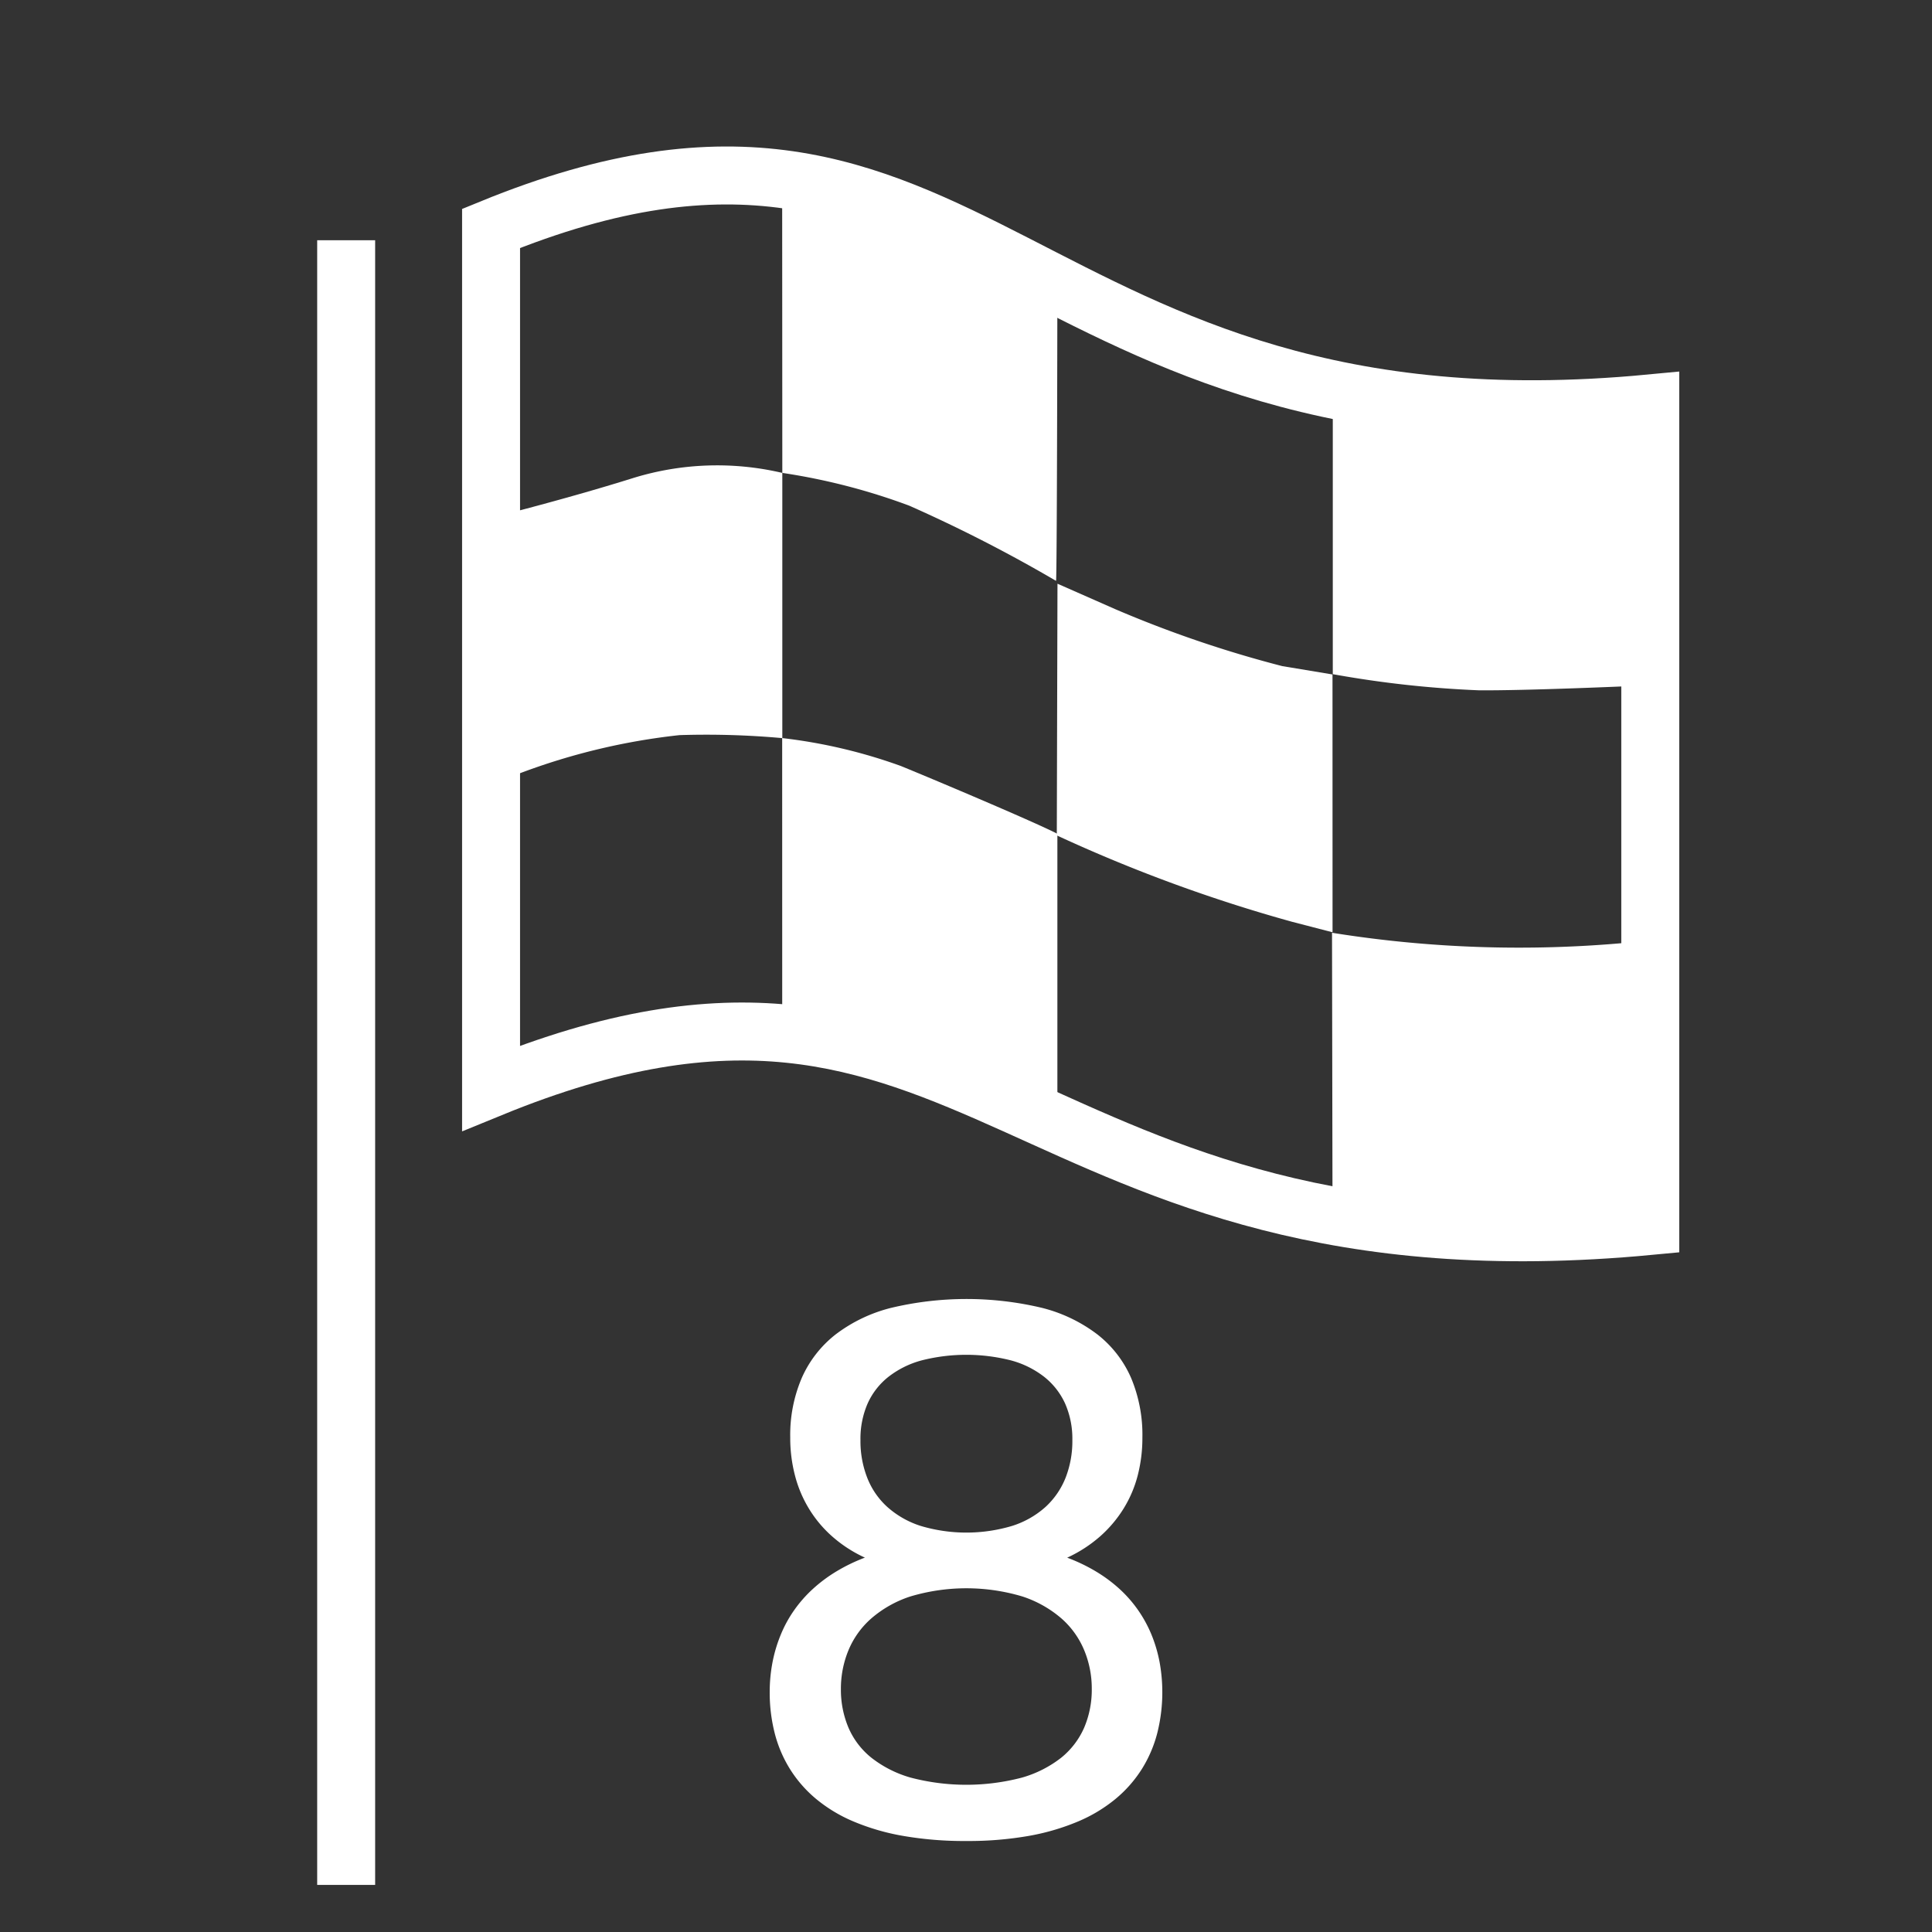 <svg xmlns="http://www.w3.org/2000/svg" viewBox="0 0 40 40"><rect x="0" y="0" width="40" height="40" fill="#333333" stroke="none"/><g id="E0BE_zwischenzielflagge_008"><path d="M34.167,25.382c-13.19,1.253-13.888-6.993-24-2.852V4.729c10.112-4.141,10.81,4.877,24,3.623Z" fill="none" stroke="#fff" stroke-width="1.2"/><path d="M9.96,10.772s1.641-.402,3.159-.878a5.895,5.895,0,0,1,3.078-.103v5.491a17.519,17.519,0,0,0-2.129-.062,13.442,13.442,0,0,0-3.901,1.032Z" fill="#fff"/><path d="M21.891,6.467c-1.486-.681-3.323-1.672-3.963-1.878-.704-.227-1.734-.498-1.734-.498l.003,5.7a13.016,13.016,0,0,1,2.627.678,30.335,30.335,0,0,1,3.04,1.557C21.884,12.005,21.891,6.467,21.891,6.467Z" fill="#fff"/><path d="M21.894,12.085l1.198.528a23.964,23.964,0,0,0,3.455,1.178l1.041.173.001,5.338-.833-.216a31.732,31.732,0,0,1-4.876-1.79v-.031Z" fill="#fff"/><rect x="6.567" y="4.974" width="1.2" height="34.051" fill="#fff"/><path d="M16.194,15.281a10.878,10.878,0,0,1,2.457.578c.756.309,2.807,1.177,3.241,1.404v5.759l-5.697-1.528Z" fill="#fff" fill-rule="evenodd"/><path d="M27.594,8.387v5.571a21.912,21.912,0,0,0,3.023.334c.972.009,3.179-.089,3.179-.089l-.041-5.794-5.904-.022" fill="#fff"/><path d="M33.748,25.297c-.019-1.227-.052-5.751-.066-5.779a24.468,24.468,0,0,1-6.104-.206l.011,6.188,1.315.188A17.199,17.199,0,0,0,33.748,25.297Z" fill="#fff"/><path d="M22.095,32.25a3.618,3.618,0,0,1,.593.284,3.037,3.037,0,0,1,.491.364,2.632,2.632,0,0,1,.384.438,2.67,2.67,0,0,1,.277.507,2.961,2.961,0,0,1,.168.569,3.473,3.473,0,0,1-.048,1.47,2.647,2.647,0,0,1-.318.742,2.619,2.619,0,0,1-.544.619,3.125,3.125,0,0,1-.781.47,4.758,4.758,0,0,1-1.027.299,7.234,7.234,0,0,1-1.282.104,7.425,7.425,0,0,1-1.3-.104,4.711,4.711,0,0,1-1.034-.299,3.084,3.084,0,0,1-.78-.47,2.601,2.601,0,0,1-.54-.619,2.64,2.64,0,0,1-.315-.742,3.384,3.384,0,0,1-.103-.846,3.239,3.239,0,0,1,.059-.625,2.967,2.967,0,0,1,.171-.569,2.57,2.57,0,0,1,.278-.507,2.69,2.69,0,0,1,.386-.438,3.063,3.063,0,0,1,.489-.364,3.603,3.603,0,0,1,.588-.284,2.748,2.748,0,0,1-.674-.436,2.478,2.478,0,0,1-.483-.575,2.534,2.534,0,0,1-.291-.69,3.068,3.068,0,0,1-.098-.786,2.996,2.996,0,0,1,.24-1.236,2.339,2.339,0,0,1,.701-.899,3.167,3.167,0,0,1,1.143-.548,6.739,6.739,0,0,1,3.133,0,3.165,3.165,0,0,1,1.141.548,2.314,2.314,0,0,1,.698.899,3.044,3.044,0,0,1,.235,1.236,3.112,3.112,0,0,1-.097.786,2.485,2.485,0,0,1-.295.69,2.575,2.575,0,0,1-.488.575A2.817,2.817,0,0,1,22.095,32.25Zm.509,2.718a2.068,2.068,0,0,0-.154-.795,1.785,1.785,0,0,0-.472-.663,2.35,2.35,0,0,0-.808-.456,4.051,4.051,0,0,0-2.325,0,2.341,2.341,0,0,0-.808.456,1.787,1.787,0,0,0-.473.663,2.086,2.086,0,0,0-.154.795,2.018,2.018,0,0,0,.156.8,1.615,1.615,0,0,0,.478.626,2.364,2.364,0,0,0,.812.41,4.543,4.543,0,0,0,2.3,0,2.373,2.373,0,0,0,.812-.41,1.649,1.649,0,0,0,.479-.626A2.001,2.001,0,0,0,22.604,34.968Zm-.402-5.153a1.807,1.807,0,0,0-.15-.756,1.496,1.496,0,0,0-.433-.553,1.929,1.929,0,0,0-.69-.341,3.753,3.753,0,0,0-1.846,0,1.933,1.933,0,0,0-.689.341,1.471,1.471,0,0,0-.431.553,1.823,1.823,0,0,0-.148.756,2.082,2.082,0,0,0,.14.78,1.596,1.596,0,0,0,.415.604,1.908,1.908,0,0,0,.687.392,3.309,3.309,0,0,0,1.902,0,1.887,1.887,0,0,0,.688-.392,1.642,1.642,0,0,0,.415-.604A2.082,2.082,0,0,0,22.202,29.815Z" fill="#fff"/></g></svg>